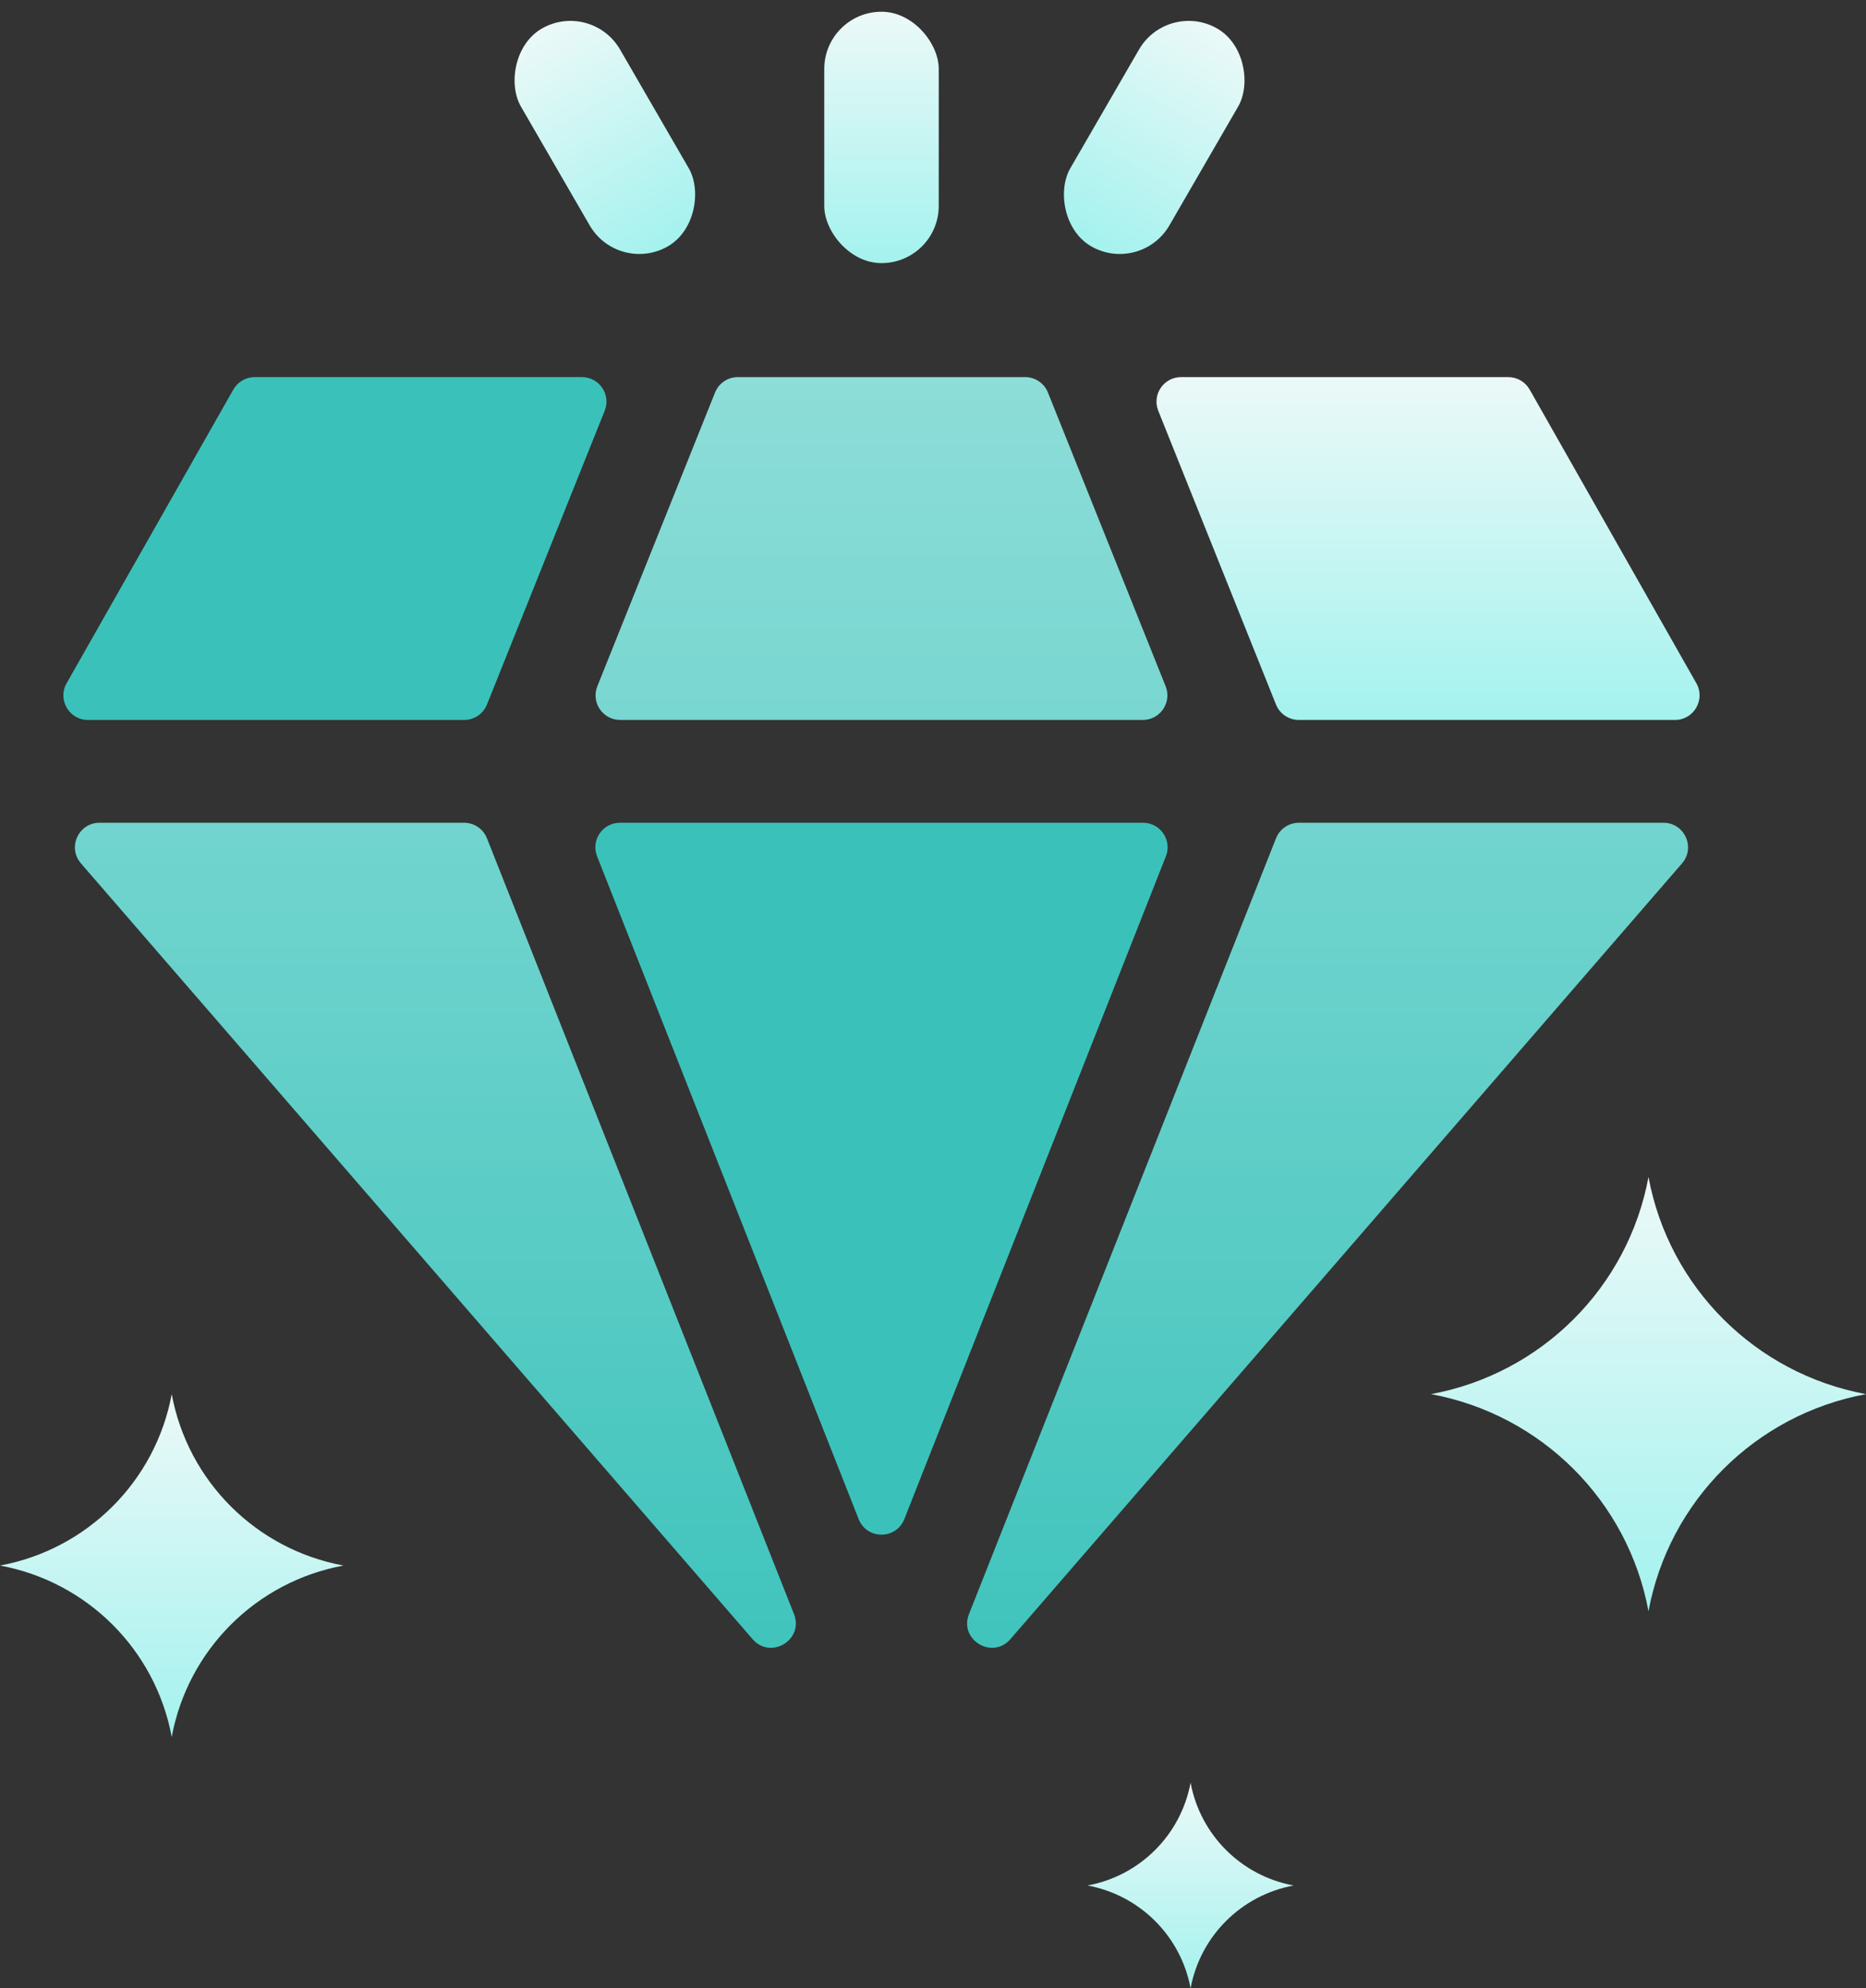 <svg width="76" height="81" viewBox="0 0 76 81" fill="none" xmlns="http://www.w3.org/2000/svg">
<rect x="0" y="0" width="76" height="81" fill="#333333" stroke="none"/>
<path d="M29.123 15.99C29.275 15.611 29.642 15.362 30.051 15.362H41.753C42.161 15.362 42.529 15.611 42.681 15.99L47.475 27.956C47.738 28.613 47.254 29.328 46.547 29.328H25.257C24.549 29.328 24.066 28.613 24.329 27.956L29.123 15.99Z" fill="url(#paint0_linear_1_167)"/>
<path d="M3.297 35.172C2.736 34.524 3.197 33.517 4.053 33.517H18.903C19.313 33.517 19.682 33.768 19.833 34.149L32.338 65.753C32.752 66.8 31.389 67.626 30.652 66.775L3.297 35.172Z" fill="url(#paint1_linear_1_167)"/>
<path d="M68.507 35.172C69.067 34.524 68.607 33.517 67.751 33.517H52.901C52.49 33.517 52.122 33.768 51.971 34.149L39.466 65.753C39.051 66.8 40.415 67.626 41.152 66.775L68.507 35.172Z" fill="url(#paint2_linear_1_167)"/>
<path d="M47.175 16.734C46.912 16.077 47.396 15.362 48.104 15.362H61.43C61.79 15.362 62.122 15.556 62.3 15.868L69.091 27.834C69.469 28.501 68.988 29.328 68.221 29.328H52.898C52.489 29.328 52.121 29.079 51.969 28.7L47.175 16.734Z" fill="url(#paint3_linear_1_167)"/>
<path d="M24.628 16.734C24.892 16.077 24.408 15.362 23.7 15.362H10.374C10.014 15.362 9.682 15.556 9.504 15.868L2.713 27.834C2.334 28.501 2.816 29.328 3.582 29.328H18.906C19.315 29.328 19.683 29.079 19.834 28.7L24.628 16.734Z" fill="#3AC2BA"/>
<path d="M34.972 61.884C35.305 62.728 36.499 62.728 36.832 61.884L47.485 34.884C47.744 34.228 47.26 33.517 46.555 33.517H25.249C24.543 33.517 24.06 34.228 24.319 34.884L34.972 61.884Z" fill="#3AC2BA"/>
<path d="M6.994 56.793C6.335 60.343 3.555 63.118 1.90735e-06 63.776C3.555 64.433 6.335 67.209 6.994 70.759C7.652 67.209 10.432 64.433 13.988 63.776C10.432 63.118 7.652 60.343 6.994 56.793Z" fill="url(#paint4_linear_1_167)"/>
<path d="M48.491 72.621C48.096 74.75 46.428 76.416 44.294 76.81C46.428 77.205 48.096 78.87 48.491 81C48.886 78.87 50.554 77.205 52.687 76.81C50.554 76.416 48.886 74.75 48.491 72.621Z" fill="url(#paint5_linear_1_167)"/>
<path d="M67.141 47.948C66.307 52.444 62.785 55.96 58.282 56.793C62.785 57.626 66.307 61.142 67.141 65.638C67.975 61.142 71.497 57.626 76 56.793C71.497 55.96 67.975 52.444 67.141 47.948Z" fill="url(#paint6_linear_1_167)"/>
<rect x="33.571" y="0.478" width="4.663" height="10.241" rx="2.331" fill="url(#paint7_linear_1_167)"/>
<rect width="4.661" height="10.245" rx="2.33" transform="matrix(0.866 0.499 -0.501 0.866 47.558 0)" fill="url(#paint8_linear_1_167)"/>
<rect width="4.661" height="10.245" rx="2.33" transform="matrix(-0.866 0.499 0.501 0.866 24.087 0)" fill="url(#paint9_linear_1_167)"/>
<defs>
<linearGradient id="paint0_linear_1_167" x1="35.902" y1="15.362" x2="35.902" y2="71.224" gradientUnits="userSpaceOnUse">
<stop stop-color="#8DDDD8"/>
<stop offset="1" stop-color="#3AC2BA"/>
</linearGradient>
<linearGradient id="paint1_linear_1_167" x1="35.902" y1="15.362" x2="35.902" y2="71.224" gradientUnits="userSpaceOnUse">
<stop stop-color="#8DDDD8"/>
<stop offset="1" stop-color="#3AC2BA"/>
</linearGradient>
<linearGradient id="paint2_linear_1_167" x1="35.902" y1="15.362" x2="35.902" y2="71.224" gradientUnits="userSpaceOnUse">
<stop stop-color="#8DDDD8"/>
<stop offset="1" stop-color="#3AC2BA"/>
</linearGradient>
<linearGradient id="paint3_linear_1_167" x1="58.282" y1="15.362" x2="58.282" y2="29.328" gradientUnits="userSpaceOnUse">
<stop stop-color="#EBF9F8"/>
<stop offset="1" stop-color="#A4F2EE"/>
</linearGradient>
<linearGradient id="paint4_linear_1_167" x1="6.994" y1="56.793" x2="6.994" y2="70.759" gradientUnits="userSpaceOnUse">
<stop stop-color="#EBF9F8"/>
<stop offset="1" stop-color="#A4F2EE"/>
</linearGradient>
<linearGradient id="paint5_linear_1_167" x1="48.491" y1="72.621" x2="48.491" y2="81" gradientUnits="userSpaceOnUse">
<stop stop-color="#EBF9F8"/>
<stop offset="1" stop-color="#A4F2EE"/>
</linearGradient>
<linearGradient id="paint6_linear_1_167" x1="67.141" y1="47.948" x2="67.141" y2="65.638" gradientUnits="userSpaceOnUse">
<stop stop-color="#EBF9F8"/>
<stop offset="1" stop-color="#A4F2EE"/>
</linearGradient>
<linearGradient id="paint7_linear_1_167" x1="35.902" y1="0.478" x2="35.902" y2="10.719" gradientUnits="userSpaceOnUse">
<stop stop-color="#EBF9F8"/>
<stop offset="1" stop-color="#A4F2EE"/>
</linearGradient>
<linearGradient id="paint8_linear_1_167" x1="2.33" y1="0" x2="2.33" y2="10.245" gradientUnits="userSpaceOnUse">
<stop stop-color="#EBF9F8"/>
<stop offset="1" stop-color="#A4F2EE"/>
</linearGradient>
<linearGradient id="paint9_linear_1_167" x1="2.33" y1="0" x2="2.33" y2="10.245" gradientUnits="userSpaceOnUse">
<stop stop-color="#EBF9F8"/>
<stop offset="1" stop-color="#A4F2EE"/>
</linearGradient>
</defs>
</svg>
